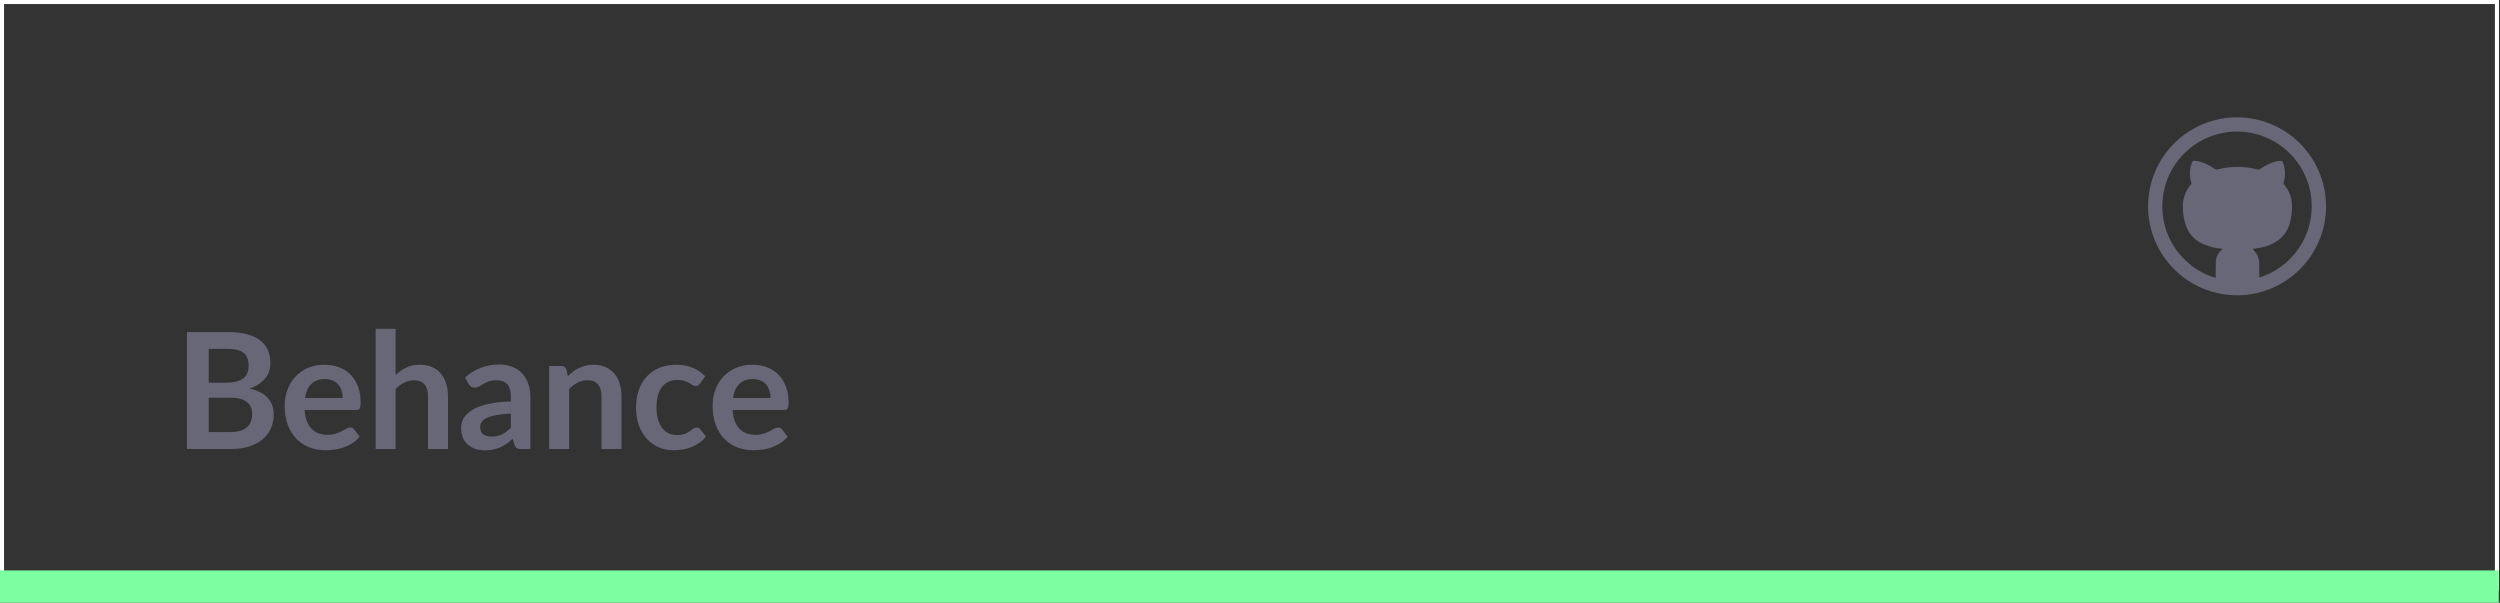 <svg width="618" height="149" viewBox="0 0 618 149" fill="none" xmlns="http://www.w3.org/2000/svg">
<rect x="0" y="0" width="618" height="149" fill="#333333" stroke="none"/>
<path d="M57.04 106.8C58.04 106.8 58.88 106.68 59.56 106.44C60.24 106.2 60.78 105.88 61.18 105.48C61.593 105.08 61.887 104.613 62.06 104.08C62.247 103.547 62.34 102.98 62.34 102.38C62.34 101.753 62.24 101.193 62.04 100.7C61.84 100.193 61.527 99.767 61.1 99.42C60.673 99.06 60.12 98.787 59.44 98.6C58.773 98.413 57.967 98.32 57.02 98.32H51.6V106.8H57.04ZM51.6 86.24V94.6H55.88C57.72 94.6 59.107 94.267 60.04 93.6C60.987 92.933 61.46 91.873 61.46 90.42C61.46 88.913 61.033 87.84 60.18 87.2C59.327 86.56 57.993 86.24 56.18 86.24H51.6ZM56.18 82.08C58.073 82.08 59.693 82.26 61.04 82.62C62.387 82.98 63.487 83.493 64.34 84.16C65.207 84.827 65.84 85.633 66.24 86.58C66.64 87.527 66.84 88.593 66.84 89.78C66.84 90.46 66.74 91.113 66.54 91.74C66.34 92.353 66.027 92.933 65.6 93.48C65.187 94.013 64.653 94.5 64 94.94C63.36 95.38 62.593 95.753 61.7 96.06C65.673 96.953 67.66 99.1 67.66 102.5C67.66 103.727 67.427 104.86 66.96 105.9C66.493 106.94 65.813 107.84 64.92 108.6C64.027 109.347 62.927 109.933 61.62 110.36C60.313 110.787 58.82 111 57.14 111H46.22V82.08H56.18ZM84.715 98.38C84.715 97.74 84.621 97.14 84.435 96.58C84.261 96.007 83.995 95.507 83.635 95.08C83.275 94.653 82.815 94.32 82.255 94.08C81.708 93.827 81.068 93.7 80.335 93.7C78.908 93.7 77.781 94.107 76.955 94.92C76.141 95.733 75.621 96.887 75.395 98.38H84.715ZM75.295 101.36C75.375 102.413 75.561 103.327 75.855 104.1C76.148 104.86 76.535 105.493 77.015 106C77.495 106.493 78.061 106.867 78.715 107.12C79.381 107.36 80.115 107.48 80.915 107.48C81.715 107.48 82.401 107.387 82.975 107.2C83.561 107.013 84.068 106.807 84.495 106.58C84.935 106.353 85.315 106.147 85.635 105.96C85.968 105.773 86.288 105.68 86.595 105.68C87.008 105.68 87.315 105.833 87.515 106.14L88.935 107.94C88.388 108.58 87.775 109.12 87.095 109.56C86.415 109.987 85.701 110.333 84.955 110.6C84.221 110.853 83.468 111.033 82.695 111.14C81.935 111.247 81.195 111.3 80.475 111.3C79.048 111.3 77.721 111.067 76.495 110.6C75.268 110.12 74.201 109.42 73.295 108.5C72.388 107.567 71.675 106.42 71.155 105.06C70.635 103.687 70.375 102.1 70.375 100.3C70.375 98.9 70.601 97.587 71.055 96.36C71.508 95.12 72.155 94.047 72.995 93.14C73.848 92.22 74.881 91.493 76.095 90.96C77.321 90.427 78.701 90.16 80.235 90.16C81.528 90.16 82.721 90.367 83.815 90.78C84.908 91.193 85.848 91.8 86.635 92.6C87.421 93.387 88.035 94.36 88.475 95.52C88.928 96.667 89.155 97.98 89.155 99.46C89.155 100.207 89.075 100.713 88.915 100.98C88.755 101.233 88.448 101.36 87.995 101.36H75.295ZM97.802 92.68C98.602 91.933 99.482 91.327 100.442 90.86C101.402 90.393 102.529 90.16 103.822 90.16C104.942 90.16 105.935 90.353 106.802 90.74C107.669 91.113 108.389 91.647 108.962 92.34C109.549 93.02 109.989 93.84 110.282 94.8C110.589 95.747 110.742 96.793 110.742 97.94V111H105.802V97.94C105.802 96.687 105.515 95.72 104.942 95.04C104.369 94.347 103.495 94 102.322 94C101.469 94 100.669 94.193 99.922 94.58C99.175 94.967 98.469 95.493 97.802 96.16V111H92.862V81.28H97.802V92.68ZM126.28 102.24C124.853 102.307 123.653 102.433 122.68 102.62C121.707 102.793 120.927 103.02 120.34 103.3C119.753 103.58 119.333 103.907 119.08 104.28C118.827 104.653 118.7 105.06 118.7 105.5C118.7 106.367 118.953 106.987 119.46 107.36C119.98 107.733 120.653 107.92 121.48 107.92C122.493 107.92 123.367 107.74 124.1 107.38C124.847 107.007 125.573 106.447 126.28 105.7V102.24ZM114.96 93.34C117.32 91.18 120.16 90.1 123.48 90.1C124.68 90.1 125.753 90.3 126.7 90.7C127.647 91.087 128.447 91.633 129.1 92.34C129.753 93.033 130.247 93.867 130.58 94.84C130.927 95.813 131.1 96.88 131.1 98.04V111H128.86C128.393 111 128.033 110.933 127.78 110.8C127.527 110.653 127.327 110.367 127.18 109.94L126.74 108.46C126.22 108.927 125.713 109.34 125.22 109.7C124.727 110.047 124.213 110.34 123.68 110.58C123.147 110.82 122.573 111 121.96 111.12C121.36 111.253 120.693 111.32 119.96 111.32C119.093 111.32 118.293 111.207 117.56 110.98C116.827 110.74 116.193 110.387 115.66 109.92C115.127 109.453 114.713 108.873 114.42 108.18C114.127 107.487 113.98 106.68 113.98 105.76C113.98 105.24 114.067 104.727 114.24 104.22C114.413 103.7 114.693 103.207 115.08 102.74C115.48 102.273 115.993 101.833 116.62 101.42C117.247 101.007 118.013 100.647 118.92 100.34C119.84 100.033 120.907 99.787 122.12 99.6C123.333 99.4 124.72 99.28 126.28 99.24V98.04C126.28 96.667 125.987 95.653 125.4 95C124.813 94.333 123.967 94 122.86 94C122.06 94 121.393 94.093 120.86 94.28C120.34 94.467 119.88 94.68 119.48 94.92C119.08 95.147 118.713 95.353 118.38 95.54C118.06 95.727 117.7 95.82 117.3 95.82C116.953 95.82 116.66 95.733 116.42 95.56C116.18 95.373 115.987 95.16 115.84 94.92L114.96 93.34ZM140.373 93C140.786 92.587 141.219 92.207 141.673 91.86C142.139 91.5 142.626 91.2 143.133 90.96C143.653 90.707 144.206 90.513 144.793 90.38C145.379 90.233 146.019 90.16 146.713 90.16C147.833 90.16 148.826 90.353 149.693 90.74C150.559 91.113 151.279 91.647 151.853 92.34C152.439 93.02 152.879 93.84 153.173 94.8C153.479 95.747 153.633 96.793 153.633 97.94V111H148.693V97.94C148.693 96.687 148.406 95.72 147.833 95.04C147.259 94.347 146.386 94 145.213 94C144.359 94 143.559 94.193 142.813 94.58C142.066 94.967 141.359 95.493 140.693 96.16V111H135.753V90.48H138.773C139.413 90.48 139.833 90.78 140.033 91.38L140.373 93ZM173.031 94.82C172.884 95.007 172.737 95.153 172.591 95.26C172.457 95.367 172.257 95.42 171.991 95.42C171.737 95.42 171.491 95.347 171.251 95.2C171.011 95.04 170.724 94.867 170.391 94.68C170.057 94.48 169.657 94.307 169.191 94.16C168.737 94 168.171 93.92 167.491 93.92C166.624 93.92 165.864 94.08 165.211 94.4C164.557 94.707 164.011 95.153 163.571 95.74C163.144 96.327 162.824 97.04 162.611 97.88C162.397 98.707 162.291 99.647 162.291 100.7C162.291 101.793 162.404 102.767 162.631 103.62C162.871 104.473 163.211 105.193 163.651 105.78C164.091 106.353 164.624 106.793 165.251 107.1C165.877 107.393 166.584 107.54 167.371 107.54C168.157 107.54 168.791 107.447 169.271 107.26C169.764 107.06 170.177 106.847 170.511 106.62C170.844 106.38 171.131 106.167 171.371 105.98C171.624 105.78 171.904 105.68 172.211 105.68C172.611 105.68 172.911 105.833 173.111 106.14L174.531 107.94C173.984 108.58 173.391 109.12 172.751 109.56C172.111 109.987 171.444 110.333 170.751 110.6C170.071 110.853 169.364 111.033 168.631 111.14C167.911 111.247 167.191 111.3 166.471 111.3C165.204 111.3 164.011 111.067 162.891 110.6C161.771 110.12 160.791 109.427 159.951 108.52C159.111 107.613 158.444 106.507 157.951 105.2C157.471 103.88 157.231 102.38 157.231 100.7C157.231 99.193 157.444 97.8 157.871 96.52C158.311 95.227 158.951 94.113 159.791 93.18C160.631 92.233 161.671 91.493 162.911 90.96C164.151 90.427 165.577 90.16 167.191 90.16C168.724 90.16 170.064 90.407 171.211 90.9C172.371 91.393 173.411 92.1 174.331 93.02L173.031 94.82ZM190.496 98.38C190.496 97.74 190.403 97.14 190.216 96.58C190.043 96.007 189.776 95.507 189.416 95.08C189.056 94.653 188.596 94.32 188.036 94.08C187.489 93.827 186.849 93.7 186.116 93.7C184.689 93.7 183.563 94.107 182.736 94.92C181.923 95.733 181.403 96.887 181.176 98.38H190.496ZM181.076 101.36C181.156 102.413 181.343 103.327 181.636 104.1C181.929 104.86 182.316 105.493 182.796 106C183.276 106.493 183.843 106.867 184.496 107.12C185.163 107.36 185.896 107.48 186.696 107.48C187.496 107.48 188.183 107.387 188.756 107.2C189.343 107.013 189.849 106.807 190.276 106.58C190.716 106.353 191.096 106.147 191.416 105.96C191.749 105.773 192.069 105.68 192.376 105.68C192.789 105.68 193.096 105.833 193.296 106.14L194.716 107.94C194.169 108.58 193.556 109.12 192.876 109.56C192.196 109.987 191.483 110.333 190.736 110.6C190.003 110.853 189.249 111.033 188.476 111.14C187.716 111.247 186.976 111.3 186.256 111.3C184.829 111.3 183.503 111.067 182.276 110.6C181.049 110.12 179.983 109.42 179.076 108.5C178.169 107.567 177.456 106.42 176.936 105.06C176.416 103.687 176.156 102.1 176.156 100.3C176.156 98.9 176.383 97.587 176.836 96.36C177.289 95.12 177.936 94.047 178.776 93.14C179.629 92.22 180.663 91.493 181.876 90.96C183.103 90.427 184.483 90.16 186.016 90.16C187.309 90.16 188.503 90.367 189.596 90.78C190.689 91.193 191.629 91.8 192.416 92.6C193.203 93.387 193.816 94.36 194.256 95.52C194.709 96.667 194.936 97.98 194.936 99.46C194.936 100.207 194.856 100.713 194.696 100.98C194.536 101.233 194.229 101.36 193.776 101.36H181.076Z" fill="#676777"/>
<rect x="0.5" y="0.5" width="616.743" height="145" stroke="white" stroke-linecap="square"/>
<path d="M0 145H617.7" stroke="#7BFFA0" stroke-width="8"/>
<g clip-path="url(#clip0)">
<path d="M552.991 73C548.64 72.998 544.387 71.706 540.77 69.287C537.153 66.868 534.335 63.431 532.671 59.41C531.008 55.39 530.574 50.966 531.425 46.699C532.275 42.432 534.372 38.513 537.45 35.437C540.528 32.362 544.449 30.268 548.717 29.421C552.985 28.574 557.408 29.011 561.428 30.678C565.447 32.345 568.882 35.166 571.297 38.785C573.713 42.404 575.002 46.658 575 51.009C574.994 56.843 572.673 62.436 568.546 66.559C564.419 70.682 558.824 72.999 552.991 73ZM558.49 68.615C561.823 67.576 564.794 65.613 567.056 62.954C569.319 60.295 570.782 57.049 571.274 53.593C571.767 50.136 571.27 46.611 569.841 43.426C568.411 40.24 566.108 37.526 563.198 35.596C560.288 33.667 556.891 32.602 553.4 32.525C549.91 32.448 546.469 33.362 543.477 35.161C540.485 36.961 538.064 39.571 536.496 42.691C534.927 45.81 534.275 49.31 534.615 52.785C534.994 57.105 536.921 61.143 540.043 64.155C542.176 66.297 544.82 67.861 547.726 68.698C547.726 68.492 547.726 68.347 547.726 68.204C547.726 67.085 547.707 65.967 547.753 64.85C547.757 64.301 547.87 63.759 548.086 63.254C548.302 62.749 548.616 62.292 549.01 61.91C549.132 61.794 549.263 61.685 549.431 61.541C549.278 61.514 549.196 61.495 549.115 61.486C547.593 61.346 546.102 60.969 544.697 60.368C543.728 59.966 542.85 59.372 542.118 58.621C541.385 57.87 540.812 56.978 540.434 55.999C539.915 54.587 539.638 53.097 539.617 51.592C539.534 50.516 539.666 49.433 540.004 48.408C540.343 47.382 540.882 46.434 541.589 45.619C541.656 45.553 541.702 45.468 541.718 45.375C541.735 45.283 541.723 45.187 541.684 45.102C541.15 43.425 541.236 41.613 541.923 39.993C541.956 39.93 542.004 39.876 542.062 39.835C542.12 39.794 542.187 39.767 542.257 39.757C542.691 39.753 543.124 39.793 543.549 39.877C544.974 40.275 546.318 40.918 547.521 41.778C547.613 41.842 547.718 41.885 547.828 41.903C547.939 41.92 548.052 41.912 548.159 41.88C551.397 41.039 554.796 41.039 558.034 41.88C558.153 41.914 558.279 41.921 558.4 41.898C558.522 41.876 558.637 41.825 558.736 41.75C559.934 40.901 561.272 40.269 562.689 39.883C563.11 39.8 563.539 39.762 563.968 39.768C564.028 39.776 564.085 39.799 564.135 39.833C564.185 39.868 564.225 39.914 564.254 39.968C564.938 41.562 565.038 43.346 564.538 45.008C564.486 45.125 564.472 45.255 564.495 45.381C564.519 45.507 564.58 45.622 564.671 45.713C565.874 47.096 566.546 48.862 566.566 50.696C566.622 52.248 566.431 53.798 566.001 55.291C565.532 56.934 564.536 58.377 563.167 59.399C561.711 60.41 560.039 61.067 558.284 61.316C557.796 61.408 557.304 61.464 556.842 61.532C557.214 61.941 557.56 62.373 557.879 62.824C558.329 63.626 558.54 64.54 558.488 65.457C558.498 66.496 558.498 67.539 558.498 68.615H558.49Z" fill="#676777"/>
</g>
<defs>
<clipPath id="clip0">
<rect width="44" height="44" fill="white" transform="translate(531 29)"/>
</clipPath>
</defs>
</svg>
